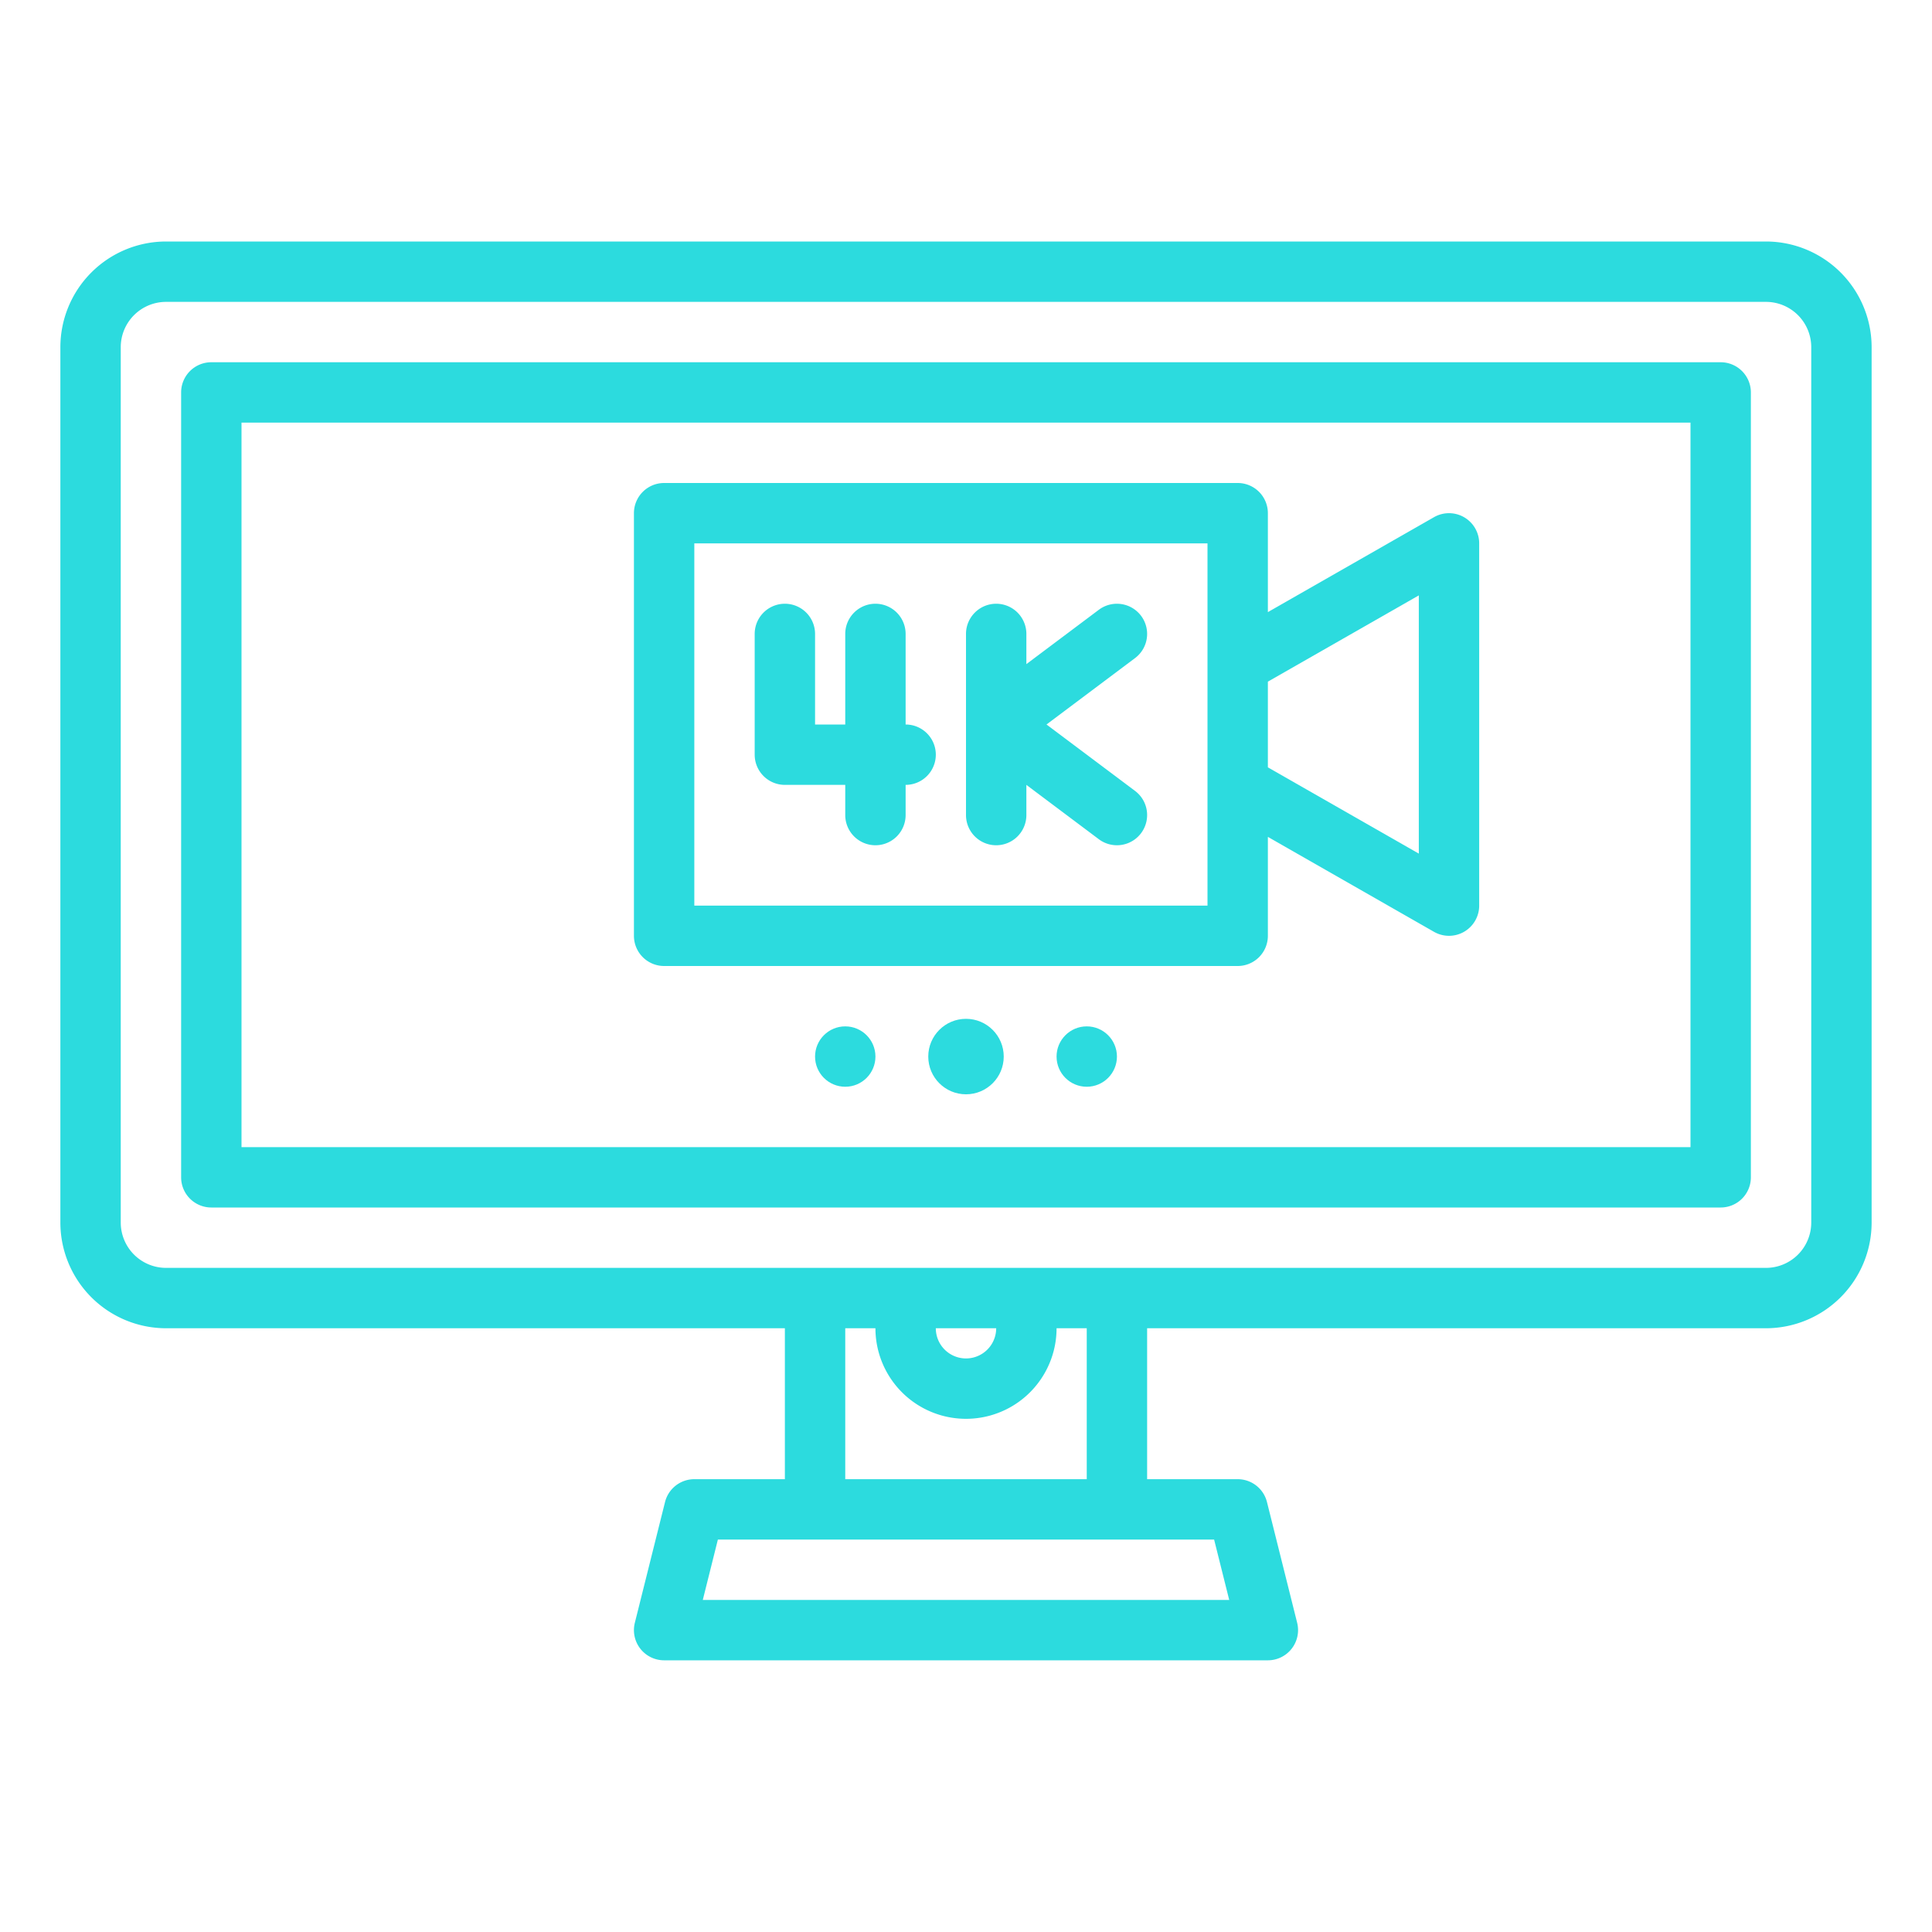 <?xml version="1.0"?>
<svg xmlns="http://www.w3.org/2000/svg" fill="#2cdbde" viewBox="0 0 512 512" width="512" height="512"><g id="outline"><path d="M468,64H44A28.032,28.032,0,0,0,16,92V324a28.032,28.032,0,0,0,28,28H208v40H184a8,8,0,0,0-7.761,6.06l-8,32A8,8,0,0,0,176,440H336a8,8,0,0,0,7.761-9.94l-8-32A8,8,0,0,0,328,392H304V352H468a28.032,28.032,0,0,0,28-28V92A28.032,28.032,0,0,0,468,64ZM325.754,424H186.246l4-16H321.754ZM288,392H224V352h8a24,24,0,0,0,48,0h8Zm-24-40a8,8,0,0,1-16,0Zm216-28a12.013,12.013,0,0,1-12,12H44a12.013,12.013,0,0,1-12-12V92A12.013,12.013,0,0,1,44,80H468a12.013,12.013,0,0,1,12,12Z"/><path d="M456,96H56a8,8,0,0,0-8,8V312a8,8,0,0,0,8,8H456a8,8,0,0,0,8-8V104A8,8,0,0,0,456,96Zm-8,208H64V112H448Z"/><path d="M176,256H328a8,8,0,0,0,8-8V221.786l44.031,25.16A8,8,0,0,0,392,240V144a8,8,0,0,0-11.969-6.946L336,162.214V136a8,8,0,0,0-8-8H176a8,8,0,0,0-8,8V248A8,8,0,0,0,176,256Zm200-98.215v68.43l-40-22.858V180.643ZM184,144H320v96H184Z"/><path d="M302.4,163.2a8,8,0,0,0-11.2-1.6L272,176v-8a8,8,0,0,0-16,0v48a8,8,0,0,0,16,0v-8l19.2,14.4a8,8,0,0,0,9.6-12.8L277.333,192,300.8,174.4A8,8,0,0,0,302.4,163.2Z"/><path d="M240,192V168a8,8,0,0,0-16,0v24h-8V168a8,8,0,0,0-16,0v32a8,8,0,0,0,8,8h16v8a8,8,0,0,0,16,0v-8a8,8,0,0,0,0-16Z"/><circle cx="256" cy="280" r="10"/><circle cx="224" cy="280" r="8"/><circle cx="288" cy="280" r="8"/></g></svg>
